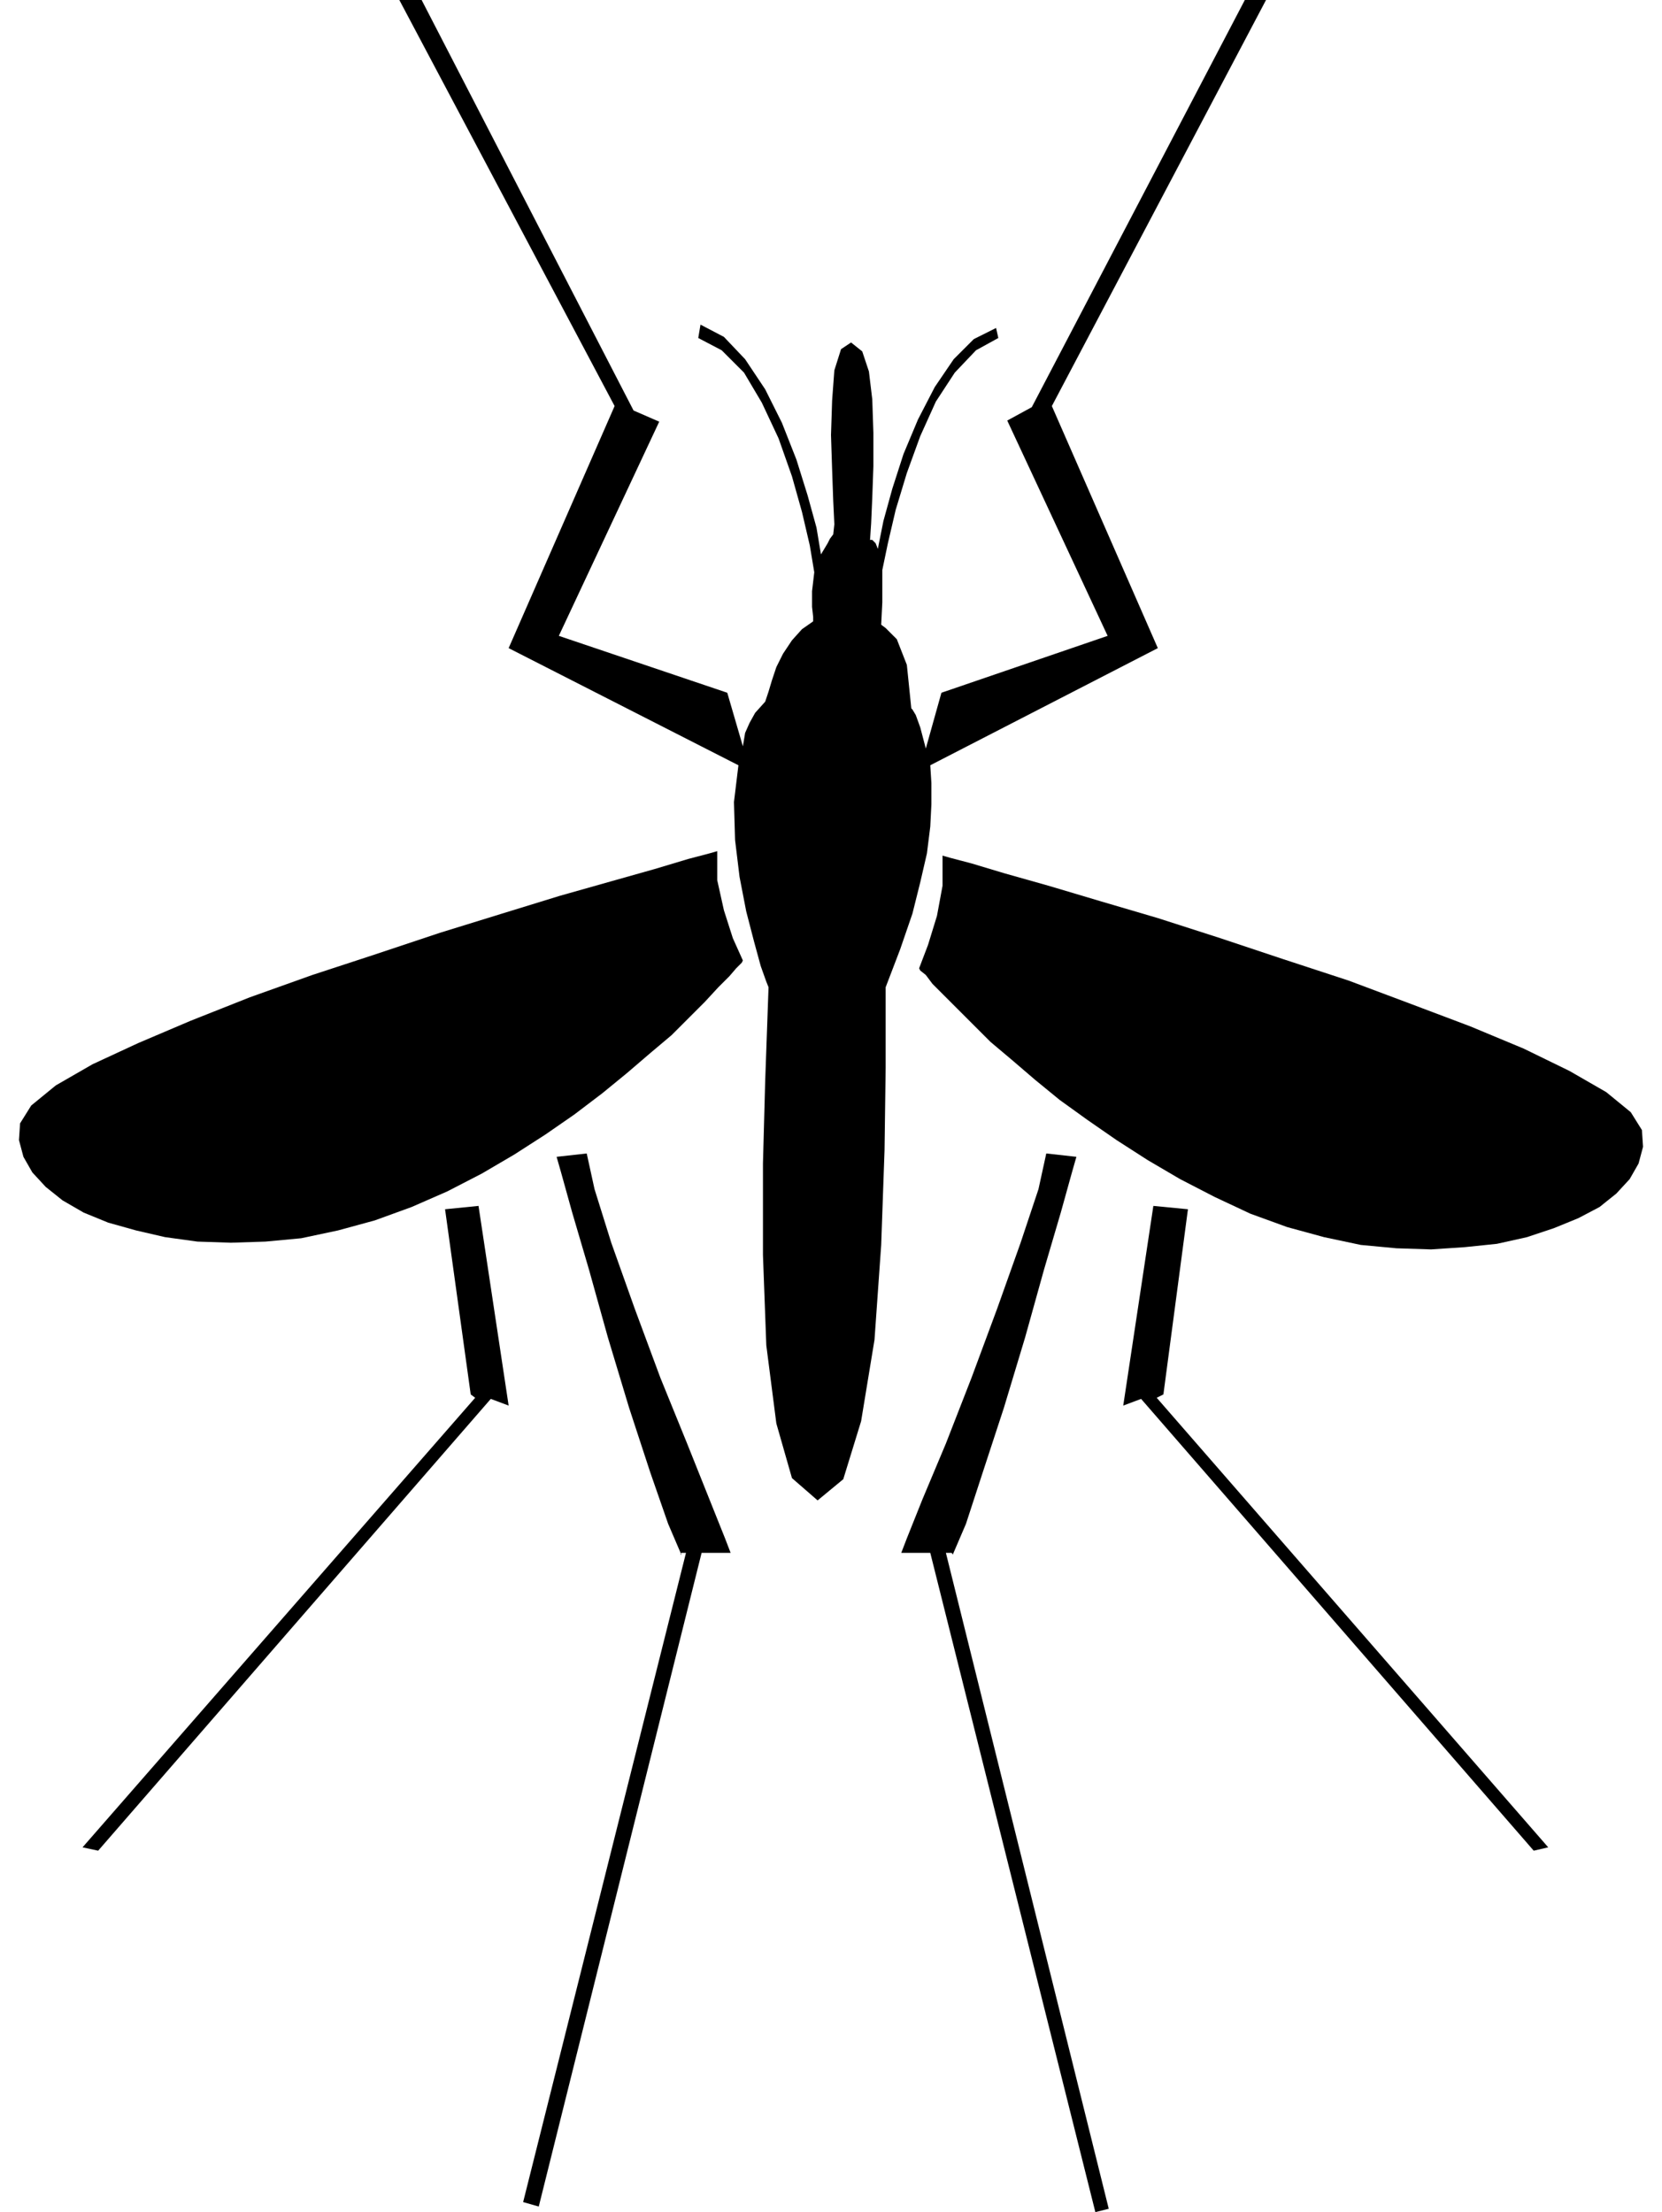 <?xml version="1.0" encoding="UTF-8" standalone="no"?>
<!DOCTYPE svg PUBLIC "-//W3C//DTD SVG 1.0//EN" "http://www.w3.org/TR/2001/REC-SVG-20010904/DTD/svg10.dtd">
<svg xmlns="http://www.w3.org/2000/svg" xmlns:xlink="http://www.w3.org/1999/xlink" fill-rule="evenodd" height="1.983in" preserveAspectRatio="none" stroke-linecap="round" viewBox="0 0 1490 1983" width="1.49in">
<style type="text/css">
.brush0 { fill: rgb(255,255,255); }
.pen0 { stroke: rgb(0,0,0); stroke-width: 1; stroke-linejoin: round; }
.brush1 { fill: none; }
.pen1 { stroke: none; }
.brush2 { fill: rgb(0,0,0); }
</style>
<g>
<polygon class="pen1 brush2" points="378,0 568,368 591,378 501,570 652,621 666,669 668,657 672,648 677,639 686,629 687,626 689,620 692,610 696,598 702,586 710,574 719,564 729,557 729,553 728,544 728,530 730,513 726,489 719,459 710,427 698,393 683,361 667,334 647,314 626,303 628,291 649,302 668,322 686,349 701,379 714,412 724,444 732,473 736,497 739,492 742,487 744,483 747,479 748,470 747,449 746,421 745,390 746,359 748,332 754,313 763,307 773,315 779,333 782,358 783,388 783,418 782,446 781,469 780,484 781,484 782,484 785,487 787,492 792,467 800,438 810,407 823,376 838,347 855,322 873,304 893,294 895,303 875,314 856,334 839,360 825,391 813,424 803,457 796,487 791,511 791,519 791,527 791,540 790,560 794,563 804,573 813,596 817,635 818,636 821,641 825,652 830,671 844,621 993,570 903,377 925,365 1116,0 1135,0 943,364 1038,581 834,686 835,702 835,721 834,741 831,765 825,791 818,819 807,851 794,885 794,905 794,957 793,1031 790,1116 784,1201 772,1274 756,1326 733,1345 710,1325 696,1276 687,1206 684,1125 684,1043 686,969 688,913 689,885 687,880 682,866 676,844 669,817 663,786 659,753 658,719 662,686 456,581 551,364 358,0 378,0 378,0"/>
<polygon class="pen1 brush2" points="824,868 825,870 830,874 836,882 846,892 858,904 872,918 888,934 907,950 928,968 950,986 975,1004 1001,1022 1029,1040 1058,1057 1089,1073 1121,1088 1154,1100 1187,1109 1220,1116 1252,1119 1283,1120 1313,1118 1342,1115 1369,1109 1393,1101 1415,1092 1434,1082 1449,1070 1461,1057 1469,1043 1473,1028 1472,1013 1462,997 1440,979 1407,960 1366,940 1318,920 1265,900 1209,879 1151,860 1094,841 1038,823 987,808 940,794 901,783 871,774 852,769 845,767 845,794 840,821 832,847 824,868 824,868"/>
<polygon class="pen1 brush2" points="666,861 657,841 649,816 643,789 643,763 636,765 617,770 587,779 548,790 502,803 450,819 395,836 338,855 280,874 224,894 171,915 124,935 83,954 50,973 28,991 18,1007 17,1022 21,1037 29,1051 41,1064 56,1076 75,1087 97,1096 122,1103 148,1109 177,1113 207,1114 238,1113 270,1110 303,1103 336,1094 369,1082 401,1068 432,1052 461,1035 489,1017 515,999 540,980 562,962 583,944 602,928 618,912 632,898 644,885 654,875 660,868 665,863 666,861 666,861"/>
<polygon class="pen1 brush2" points="1034,1081 1007,1260 1023,1254 1375,1659 1388,1656 1037,1253 1043,1250 1065,1084 1034,1081 1034,1081"/>
<polygon class="pen1 brush2" points="938,1034 931,1066 915,1114 894,1173 871,1235 848,1294 827,1344 813,1379 808,1392 811,1392 817,1392 826,1392 834,1392 982,1983 994,1980 848,1392 850,1392 853,1392 854,1393 854,1394 866,1366 881,1320 900,1262 919,1199 936,1138 951,1087 961,1051 965,1037 938,1034 938,1034"/>
<polygon class="pen1 brush2" points="429,1081 399,1084 422,1250 426,1253 74,1656 88,1659 440,1254 456,1260 429,1081 429,1081"/>
<polygon class="pen1 brush2" points="526,1034 499,1037 503,1051 513,1087 528,1138 545,1199 564,1262 583,1320 599,1366 611,1394 610,1393 611,1392 612,1392 615,1392 469,1974 483,1978 629,1392 638,1392 647,1392 653,1392 655,1392 650,1379 636,1344 616,1294 592,1235 569,1173 548,1114 533,1066 526,1034"/>
</g>
</svg>
